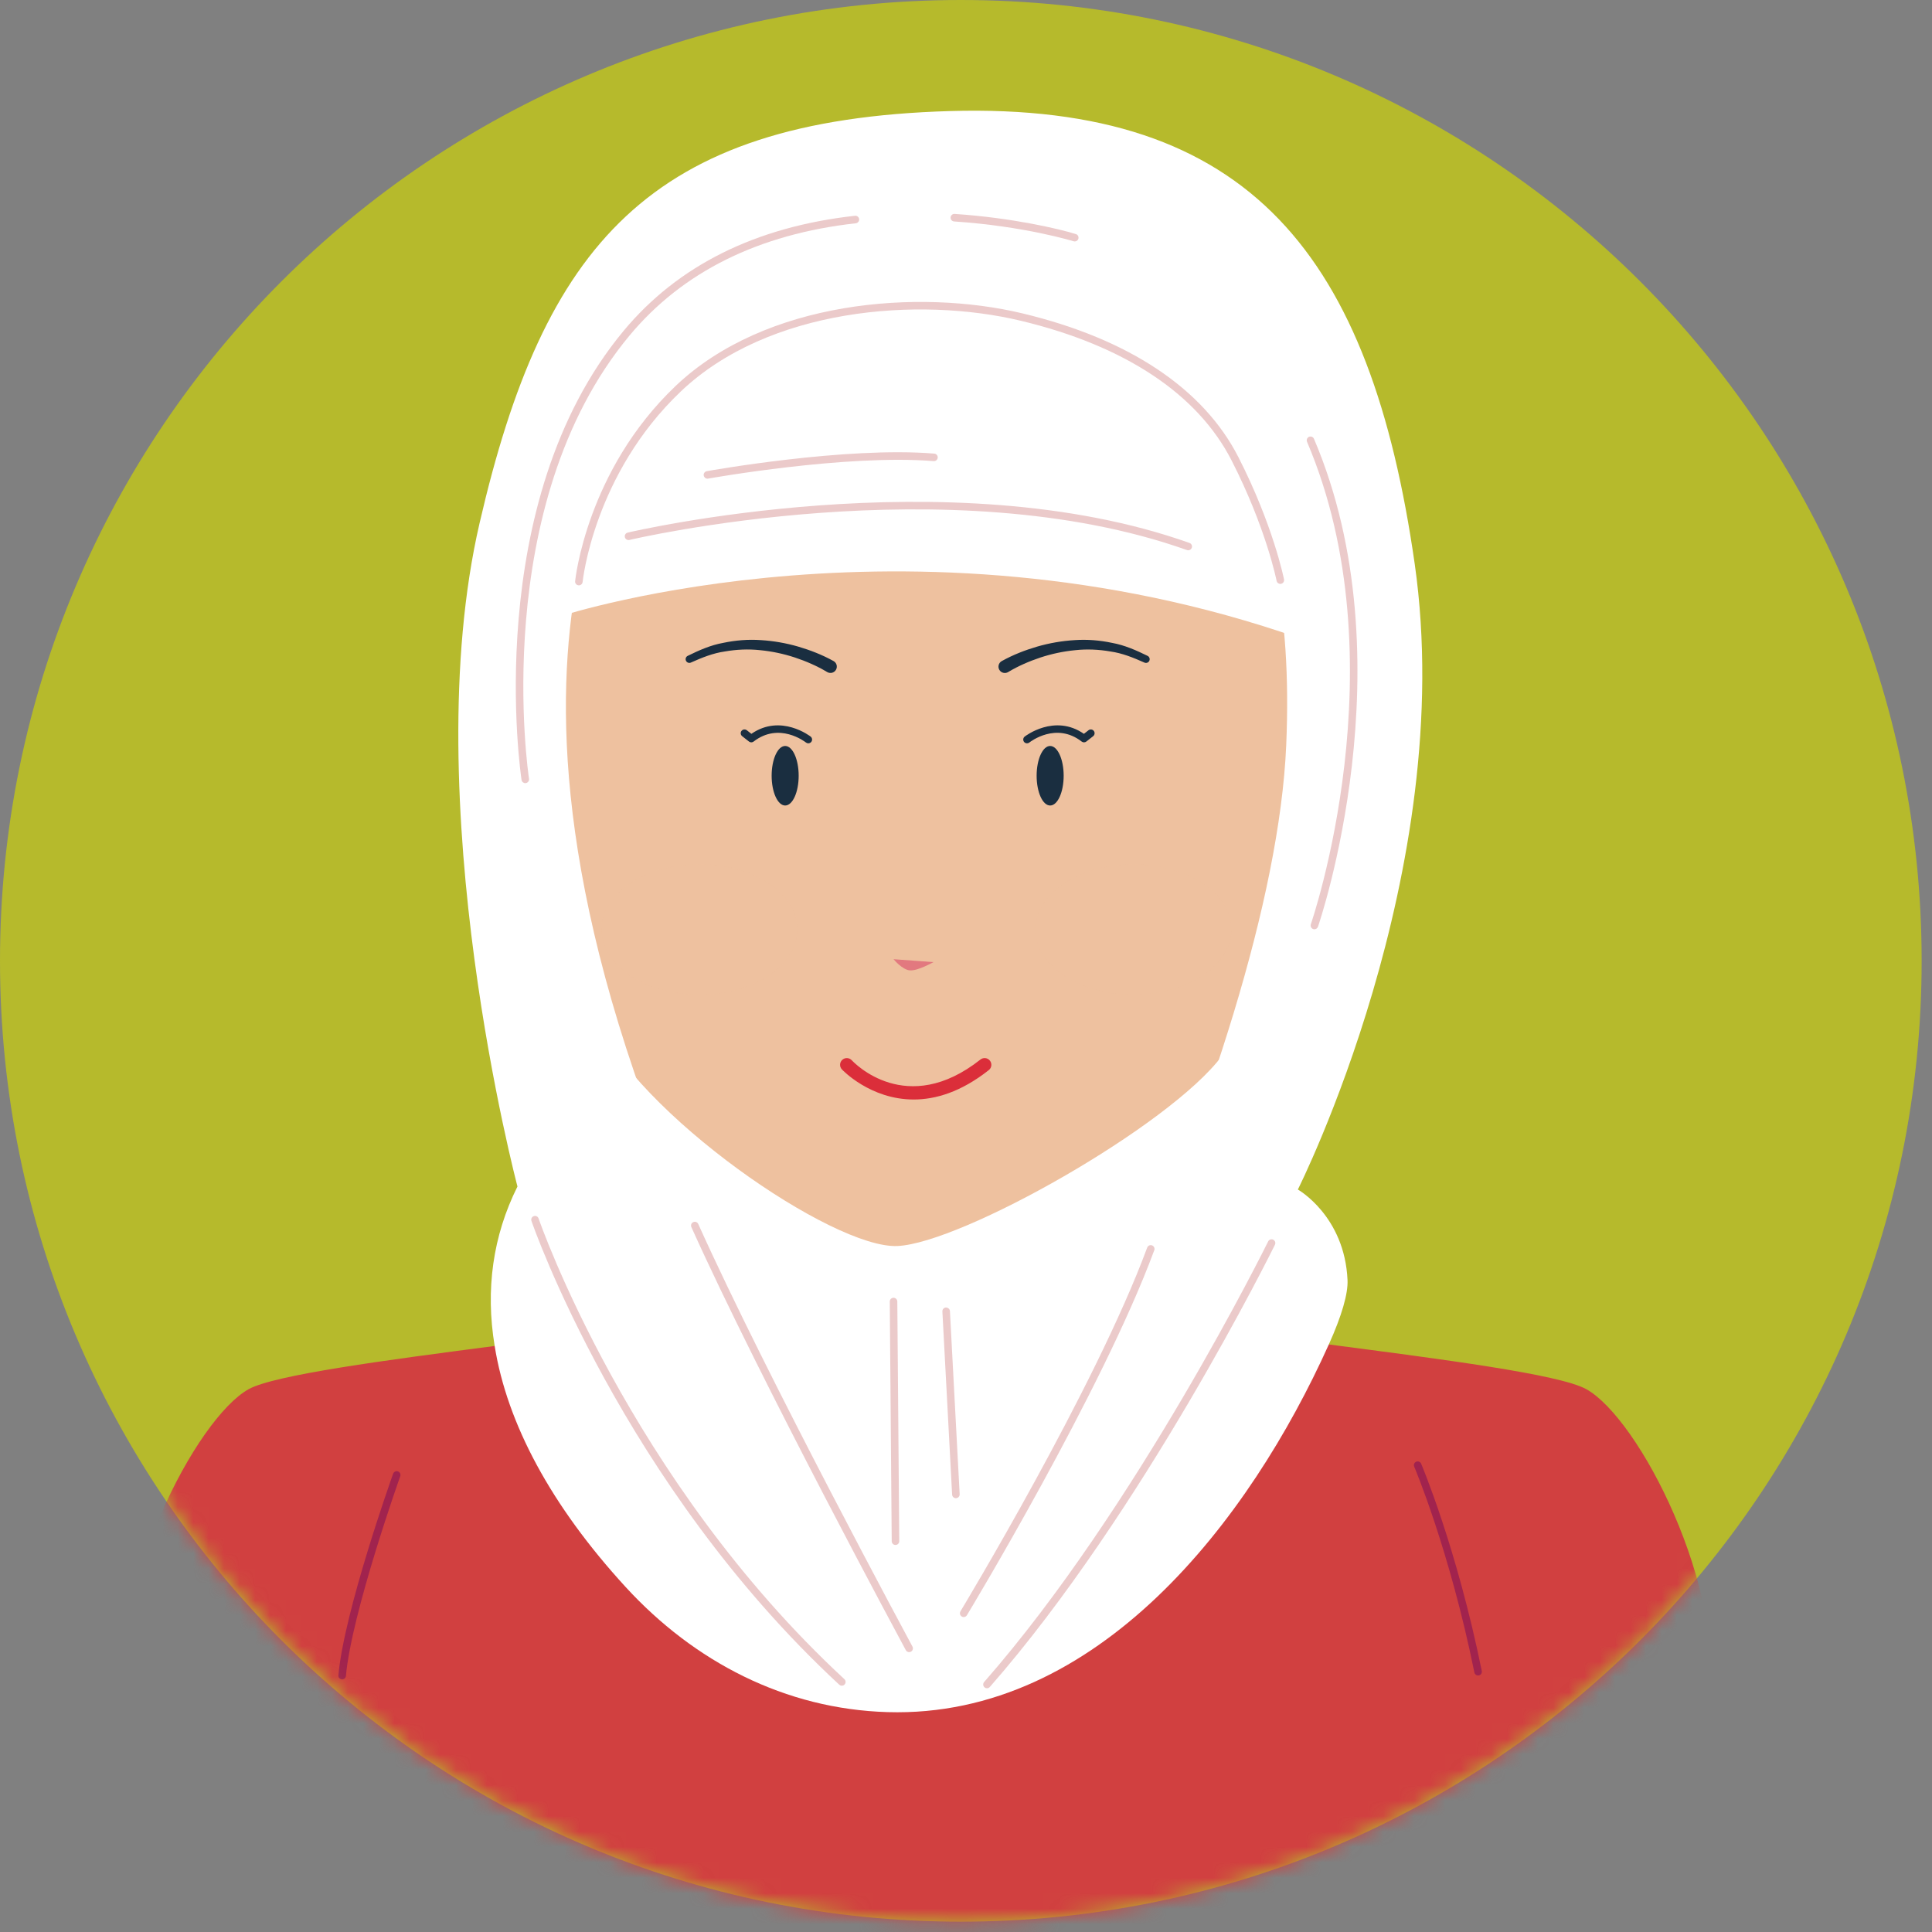 <svg width="125" height="125" viewBox="0 0 125 125" fill="none" xmlns="http://www.w3.org/2000/svg">
<rect x="0" y="0" width="125" height="125" fill="#808080" stroke="none"/>
<path d="M62.165 124.33C96.498 124.33 124.33 96.498 124.33 62.165C124.33 27.832 96.498 0 62.165 0C27.832 0 0 27.832 0 62.165C0 96.498 27.832 124.33 62.165 124.33Z" fill="#B6BA2C"/>
<mask id="mask0_12_80" style="mask-type:luminance" maskUnits="userSpaceOnUse" x="0" y="0" width="125" height="125">
<path d="M62.165 124.33C96.498 124.33 124.33 96.498 124.33 62.165C124.33 27.832 96.498 0 62.165 0C27.832 0 0 27.832 0 62.165C0 96.498 27.832 124.33 62.165 124.33Z" fill="white"/>
</mask>
<g mask="url(#mask0_12_80)">
<path d="M110.574 110.307C110.574 110.307 91.81 130.307 59.512 130.307C27.214 130.307 8.146 110.307 8.146 110.307C7.013 102.745 12.679 91.773 16.089 89.878C17.779 88.95 24.98 88.002 32.004 87.084C39.117 86.156 46.043 85.257 46.903 84.397C46.962 84.338 47.01 84.27 47.069 84.192C48.574 81.877 48.046 70.211 48.046 70.211H70.673C70.673 70.211 70.106 82.697 71.806 84.397C71.933 84.524 72.187 84.651 72.549 84.768C74.601 85.481 80.15 86.224 85.973 86.986C93.222 87.934 100.882 88.911 102.631 89.878C106.041 91.773 111.708 102.745 110.574 110.307Z" fill="#D14040"/>
<path d="M22.136 108.657C22.128 108.657 22.121 108.657 22.114 108.656C21.979 108.644 21.88 108.525 21.893 108.391C22.27 104.247 25.307 95.708 25.436 95.347C25.482 95.22 25.621 95.156 25.748 95.199C25.875 95.244 25.941 95.384 25.896 95.511C25.865 95.599 22.751 104.355 22.38 108.435C22.368 108.562 22.261 108.657 22.136 108.657Z" fill="#A1234E"/>
<path d="M95.631 108.405C95.518 108.405 95.416 108.325 95.392 108.209C93.778 100.261 91.522 94.946 91.499 94.894C91.446 94.77 91.503 94.626 91.627 94.573C91.752 94.521 91.895 94.577 91.948 94.701C91.97 94.754 94.246 100.112 95.871 108.112C95.898 108.245 95.812 108.373 95.68 108.4C95.664 108.403 95.647 108.405 95.631 108.405Z" fill="#A1234E"/>
<path d="M55.228 108.918C55.228 108.918 37.831 66.182 38.588 66.371C39.345 66.56 80 66.371 80 66.371L67.709 101.921L59.483 109.674L55.228 108.918Z" fill="white"/>
<path d="M33.482 37.124C33.482 37.124 35.562 59.248 38.398 65.678C41.234 72.107 53.904 80.806 58.064 80.617C62.224 80.428 75.65 72.864 79.054 68.326C82.458 63.788 86.051 47.903 85.483 38.638C84.916 29.372 73.003 15.568 63.737 15.001C54.471 14.434 46.34 15.757 42.369 19.35C38.398 22.941 34.049 30.884 33.482 37.124Z" fill="#EEC19F"/>
<path d="M36.381 39.834C36.381 39.834 59.703 32.27 85.294 41.725C85.294 41.725 84.664 26.345 79.621 22.563C74.578 18.781 56.299 17.647 52.139 19.411C47.979 21.176 39.28 26.471 38.272 28.614C37.263 30.757 36.381 39.834 36.381 39.834Z" fill="white"/>
<path d="M57.812 62.06L60.396 62.249C60.396 62.249 59.388 62.816 58.883 62.785C58.379 62.754 57.812 62.06 57.812 62.06Z" fill="#E2797F"/>
<path d="M68.819 50.19C68.819 51.254 68.427 52.116 67.944 52.116C67.461 52.116 67.07 51.254 67.07 50.19C67.07 49.126 67.462 48.264 67.944 48.264C68.427 48.264 68.819 49.127 68.819 50.19Z" fill="#1A2E40"/>
<path opacity="0.35" d="M79.684 60.138C79.684 62.469 76.84 64.359 73.333 64.359C69.825 64.359 66.982 62.469 66.982 60.138C66.982 57.807 69.826 55.917 73.333 55.917C76.841 55.916 79.684 57.806 79.684 60.138Z" fill="#EEC19F"/>
<path opacity="0.35" d="M51.605 60.138C51.605 62.469 48.762 64.359 45.254 64.359C41.746 64.359 38.903 62.469 38.903 60.138C38.903 57.807 41.747 55.917 45.254 55.917C48.761 55.916 51.605 57.806 51.605 60.138Z" fill="#EEC19F"/>
<path d="M59.116 71.138C56.302 71.138 54.494 69.216 54.467 69.186C54.305 69.009 54.317 68.735 54.494 68.572C54.67 68.411 54.946 68.422 55.109 68.598C55.251 68.752 58.654 72.33 63.435 68.551C63.624 68.402 63.898 68.435 64.047 68.623C64.196 68.812 64.164 69.086 63.975 69.235C62.17 70.66 60.518 71.138 59.116 71.138Z" fill="#DB2E3A"/>
<path d="M66.448 48.093C66.376 48.093 66.304 48.061 66.256 48.001C66.173 47.896 66.19 47.742 66.295 47.658C66.315 47.642 68.222 46.155 70.129 47.479L70.425 47.247C70.529 47.164 70.684 47.181 70.768 47.288C70.851 47.394 70.833 47.548 70.726 47.631L70.285 47.978C70.198 48.047 70.074 48.047 69.985 47.979C68.334 46.697 66.67 47.984 66.599 48.04C66.554 48.075 66.501 48.093 66.448 48.093Z" fill="#1A2E40"/>
<path d="M64.814 42.771C65.564 42.357 66.312 42.069 67.101 41.836C67.886 41.609 68.696 41.467 69.513 41.417C70.329 41.358 71.156 41.425 71.955 41.595C72.764 41.741 73.521 42.077 74.25 42.435C74.369 42.494 74.418 42.638 74.359 42.757C74.302 42.873 74.164 42.923 74.046 42.87L74.026 42.861C73.325 42.549 72.608 42.258 71.847 42.151C71.095 42.02 70.324 41.984 69.562 42.067C68.801 42.141 68.047 42.301 67.318 42.54C66.597 42.779 65.87 43.096 65.245 43.471L65.224 43.484C65.029 43.601 64.777 43.538 64.66 43.343C64.543 43.148 64.606 42.896 64.801 42.779C64.804 42.776 64.81 42.773 64.814 42.771Z" fill="#1A2E40"/>
<path d="M49.925 50.19C49.925 51.254 50.317 52.116 50.8 52.116C51.283 52.116 51.674 51.254 51.674 50.19C51.674 49.126 51.282 48.264 50.8 48.264C50.317 48.264 49.925 49.127 49.925 50.19Z" fill="#1A2E40"/>
<path d="M52.296 48.093C52.243 48.093 52.19 48.075 52.145 48.04C52.074 47.985 50.409 46.699 48.759 47.979C48.67 48.047 48.546 48.048 48.459 47.978L48.018 47.631C47.912 47.547 47.893 47.394 47.976 47.288C48.06 47.182 48.214 47.165 48.319 47.247L48.615 47.479C50.524 46.156 52.43 47.643 52.45 47.658C52.555 47.742 52.573 47.895 52.489 48.001C52.44 48.06 52.368 48.093 52.296 48.093Z" fill="#1A2E40"/>
<path d="M53.499 43.47C52.875 43.095 52.148 42.778 51.426 42.539C50.697 42.3 49.943 42.14 49.182 42.066C48.42 41.983 47.649 42.019 46.897 42.15C46.136 42.257 45.419 42.548 44.718 42.86L44.698 42.869C44.577 42.923 44.435 42.868 44.381 42.747C44.328 42.629 44.379 42.49 44.494 42.434C45.223 42.075 45.979 41.739 46.789 41.594C47.589 41.425 48.415 41.357 49.231 41.416C50.048 41.465 50.858 41.608 51.643 41.835C52.432 42.069 53.18 42.356 53.93 42.77C54.129 42.88 54.201 43.13 54.091 43.328C53.981 43.527 53.731 43.599 53.533 43.489C53.529 43.487 53.526 43.485 53.522 43.483L53.499 43.47Z" fill="#1A2E40"/>
<path d="M83.971 76.962C83.971 76.962 94.366 56.347 91.533 36.495C88.7 16.642 80.942 6.618 61.471 7.185C41.99 7.752 35.18 15.88 31.028 33.847C26.866 51.814 33.48 76.767 33.48 76.767C31.888 79.952 31.399 83.44 32.005 87.084C32.806 92.106 35.659 97.421 40.476 102.677C44.907 107.509 50.789 110.58 57.432 110.774C71.046 111.172 80.859 98.363 85.974 86.986C86.814 85.13 87.224 83.693 87.185 82.824C86.999 78.662 83.971 76.962 83.971 76.962ZM59.575 108.353C59.575 108.353 52.951 96.991 47.069 84.192C44.812 79.288 42.663 74.168 41.041 69.4C35.179 52.185 36.322 41.409 37.827 35.166C39.341 28.933 46.337 18.342 62.037 19.856C77.728 21.361 83.971 30.632 83.218 48.218C82.788 58.213 78.138 72.233 72.549 84.768C68.29 94.294 63.493 102.96 59.575 108.353Z" fill="white"/>
<path d="M58.821 106.893C58.734 106.893 58.65 106.846 58.606 106.765C58.513 106.592 49.221 89.371 44.731 79.393C44.676 79.27 44.731 79.126 44.854 79.071C44.976 79.014 45.122 79.07 45.177 79.193C49.66 89.155 58.943 106.36 59.036 106.533C59.1 106.652 59.056 106.8 58.937 106.864C58.9 106.883 58.86 106.893 58.821 106.893Z" fill="#EBCACA"/>
<path d="M62.35 104.623C62.306 104.623 62.263 104.611 62.224 104.588C62.108 104.518 62.072 104.368 62.141 104.252C62.228 104.109 70.867 89.796 74.223 80.72C74.27 80.594 74.411 80.528 74.537 80.576C74.663 80.623 74.728 80.763 74.681 80.89C71.308 90.009 62.646 104.362 62.559 104.506C62.513 104.581 62.433 104.623 62.35 104.623Z" fill="#EBCACA"/>
<path d="M57.938 99.959C57.804 99.959 57.695 99.851 57.694 99.717L57.568 84.211C57.567 84.077 57.675 83.966 57.81 83.965H57.812C57.946 83.965 58.055 84.073 58.056 84.207L58.182 99.713C58.183 99.848 58.075 99.958 57.94 99.959H57.938Z" fill="#EBCACA"/>
<path d="M61.846 96.933C61.717 96.933 61.609 96.832 61.602 96.702L60.972 84.852C60.965 84.717 61.068 84.602 61.203 84.594C61.336 84.599 61.453 84.691 61.46 84.825L62.09 96.675C62.097 96.81 61.994 96.925 61.859 96.933C61.854 96.933 61.85 96.933 61.846 96.933Z" fill="#EBCACA"/>
<path d="M54.466 109.065C54.406 109.065 54.347 109.043 54.3 109C40.273 96.011 34.441 79.161 34.384 78.992C34.341 78.864 34.409 78.726 34.537 78.683C34.664 78.636 34.803 78.707 34.847 78.836C34.904 79.003 40.699 95.74 54.632 108.641C54.731 108.733 54.737 108.887 54.645 108.986C54.598 109.038 54.532 109.065 54.466 109.065Z" fill="#EBCACA"/>
<path d="M63.857 109.23C63.8 109.23 63.743 109.21 63.696 109.169C63.595 109.08 63.585 108.927 63.674 108.825C73.523 97.593 81.966 80.491 82.05 80.319C82.11 80.199 82.256 80.148 82.377 80.207C82.498 80.266 82.548 80.413 82.489 80.534C82.405 80.706 73.934 97.865 64.042 109.146C63.993 109.202 63.925 109.23 63.857 109.23Z" fill="#EBCACA"/>
<path d="M33.985 50.668C33.867 50.668 33.763 50.582 33.744 50.461C33.716 50.284 31.061 32.574 40.353 21.399C43.862 17.178 48.897 14.675 55.316 13.96C55.452 13.945 55.571 14.042 55.586 14.176C55.601 14.31 55.504 14.431 55.37 14.446C49.08 15.147 44.154 17.592 40.729 21.711C31.579 32.715 34.199 50.211 34.227 50.386C34.248 50.519 34.157 50.644 34.023 50.665C34.011 50.667 33.998 50.668 33.985 50.668Z" fill="#EBCACA"/>
<path d="M69.536 15.622C69.512 15.622 69.487 15.619 69.463 15.611C69.432 15.601 66.281 14.63 61.731 14.328C61.596 14.319 61.494 14.203 61.503 14.068C61.512 13.933 61.632 13.831 61.763 13.841C65.449 14.086 68.506 14.801 69.609 15.145C69.738 15.185 69.809 15.322 69.769 15.451C69.736 15.555 69.64 15.622 69.536 15.622Z" fill="#EBCACA"/>
<path d="M85.042 60.123C85.015 60.123 84.988 60.119 84.961 60.109C84.834 60.065 84.766 59.925 84.811 59.798C84.87 59.63 90.633 42.824 84.564 28.584C84.511 28.46 84.569 28.316 84.693 28.263C84.818 28.211 84.961 28.268 85.014 28.392C91.157 42.81 85.332 59.789 85.272 59.959C85.237 60.06 85.143 60.123 85.042 60.123Z" fill="#EBCACA"/>
<path d="M37.453 37.872C37.445 37.872 37.437 37.871 37.43 37.871C37.296 37.858 37.197 37.739 37.21 37.605C37.217 37.534 37.947 30.454 43.714 24.97C49.526 19.444 59.422 18.665 66.158 20.277C73.027 21.921 77.856 25.137 80.123 29.575C82.382 33.998 83.07 37.453 83.076 37.487C83.102 37.62 83.015 37.747 82.883 37.774C82.752 37.796 82.623 37.713 82.596 37.581C82.59 37.547 81.913 34.155 79.687 29.798C77.488 25.491 72.77 22.363 66.044 20.753C59.431 19.17 49.729 19.926 44.05 25.325C38.42 30.678 37.702 37.583 37.696 37.651C37.683 37.777 37.577 37.872 37.453 37.872Z" fill="#EBCACA"/>
<path d="M76.879 35.603C76.852 35.603 76.824 35.599 76.797 35.589C61.351 30.1 40.928 34.886 40.723 34.935C40.591 34.966 40.46 34.885 40.429 34.754C40.397 34.623 40.479 34.491 40.61 34.46C40.816 34.411 61.378 29.591 76.96 35.129C77.087 35.174 77.154 35.314 77.108 35.44C77.074 35.54 76.98 35.603 76.879 35.603Z" fill="#EBCACA"/>
<path d="M45.772 30.97C45.656 30.97 45.554 30.888 45.532 30.769C45.508 30.636 45.596 30.509 45.729 30.485C45.818 30.469 54.709 28.873 60.447 29.348C60.582 29.359 60.681 29.477 60.67 29.611C60.659 29.746 60.542 29.845 60.407 29.834C54.738 29.374 45.904 30.95 45.815 30.966C45.801 30.969 45.787 30.97 45.772 30.97Z" fill="#EBCACA"/>
</g>
</svg>
